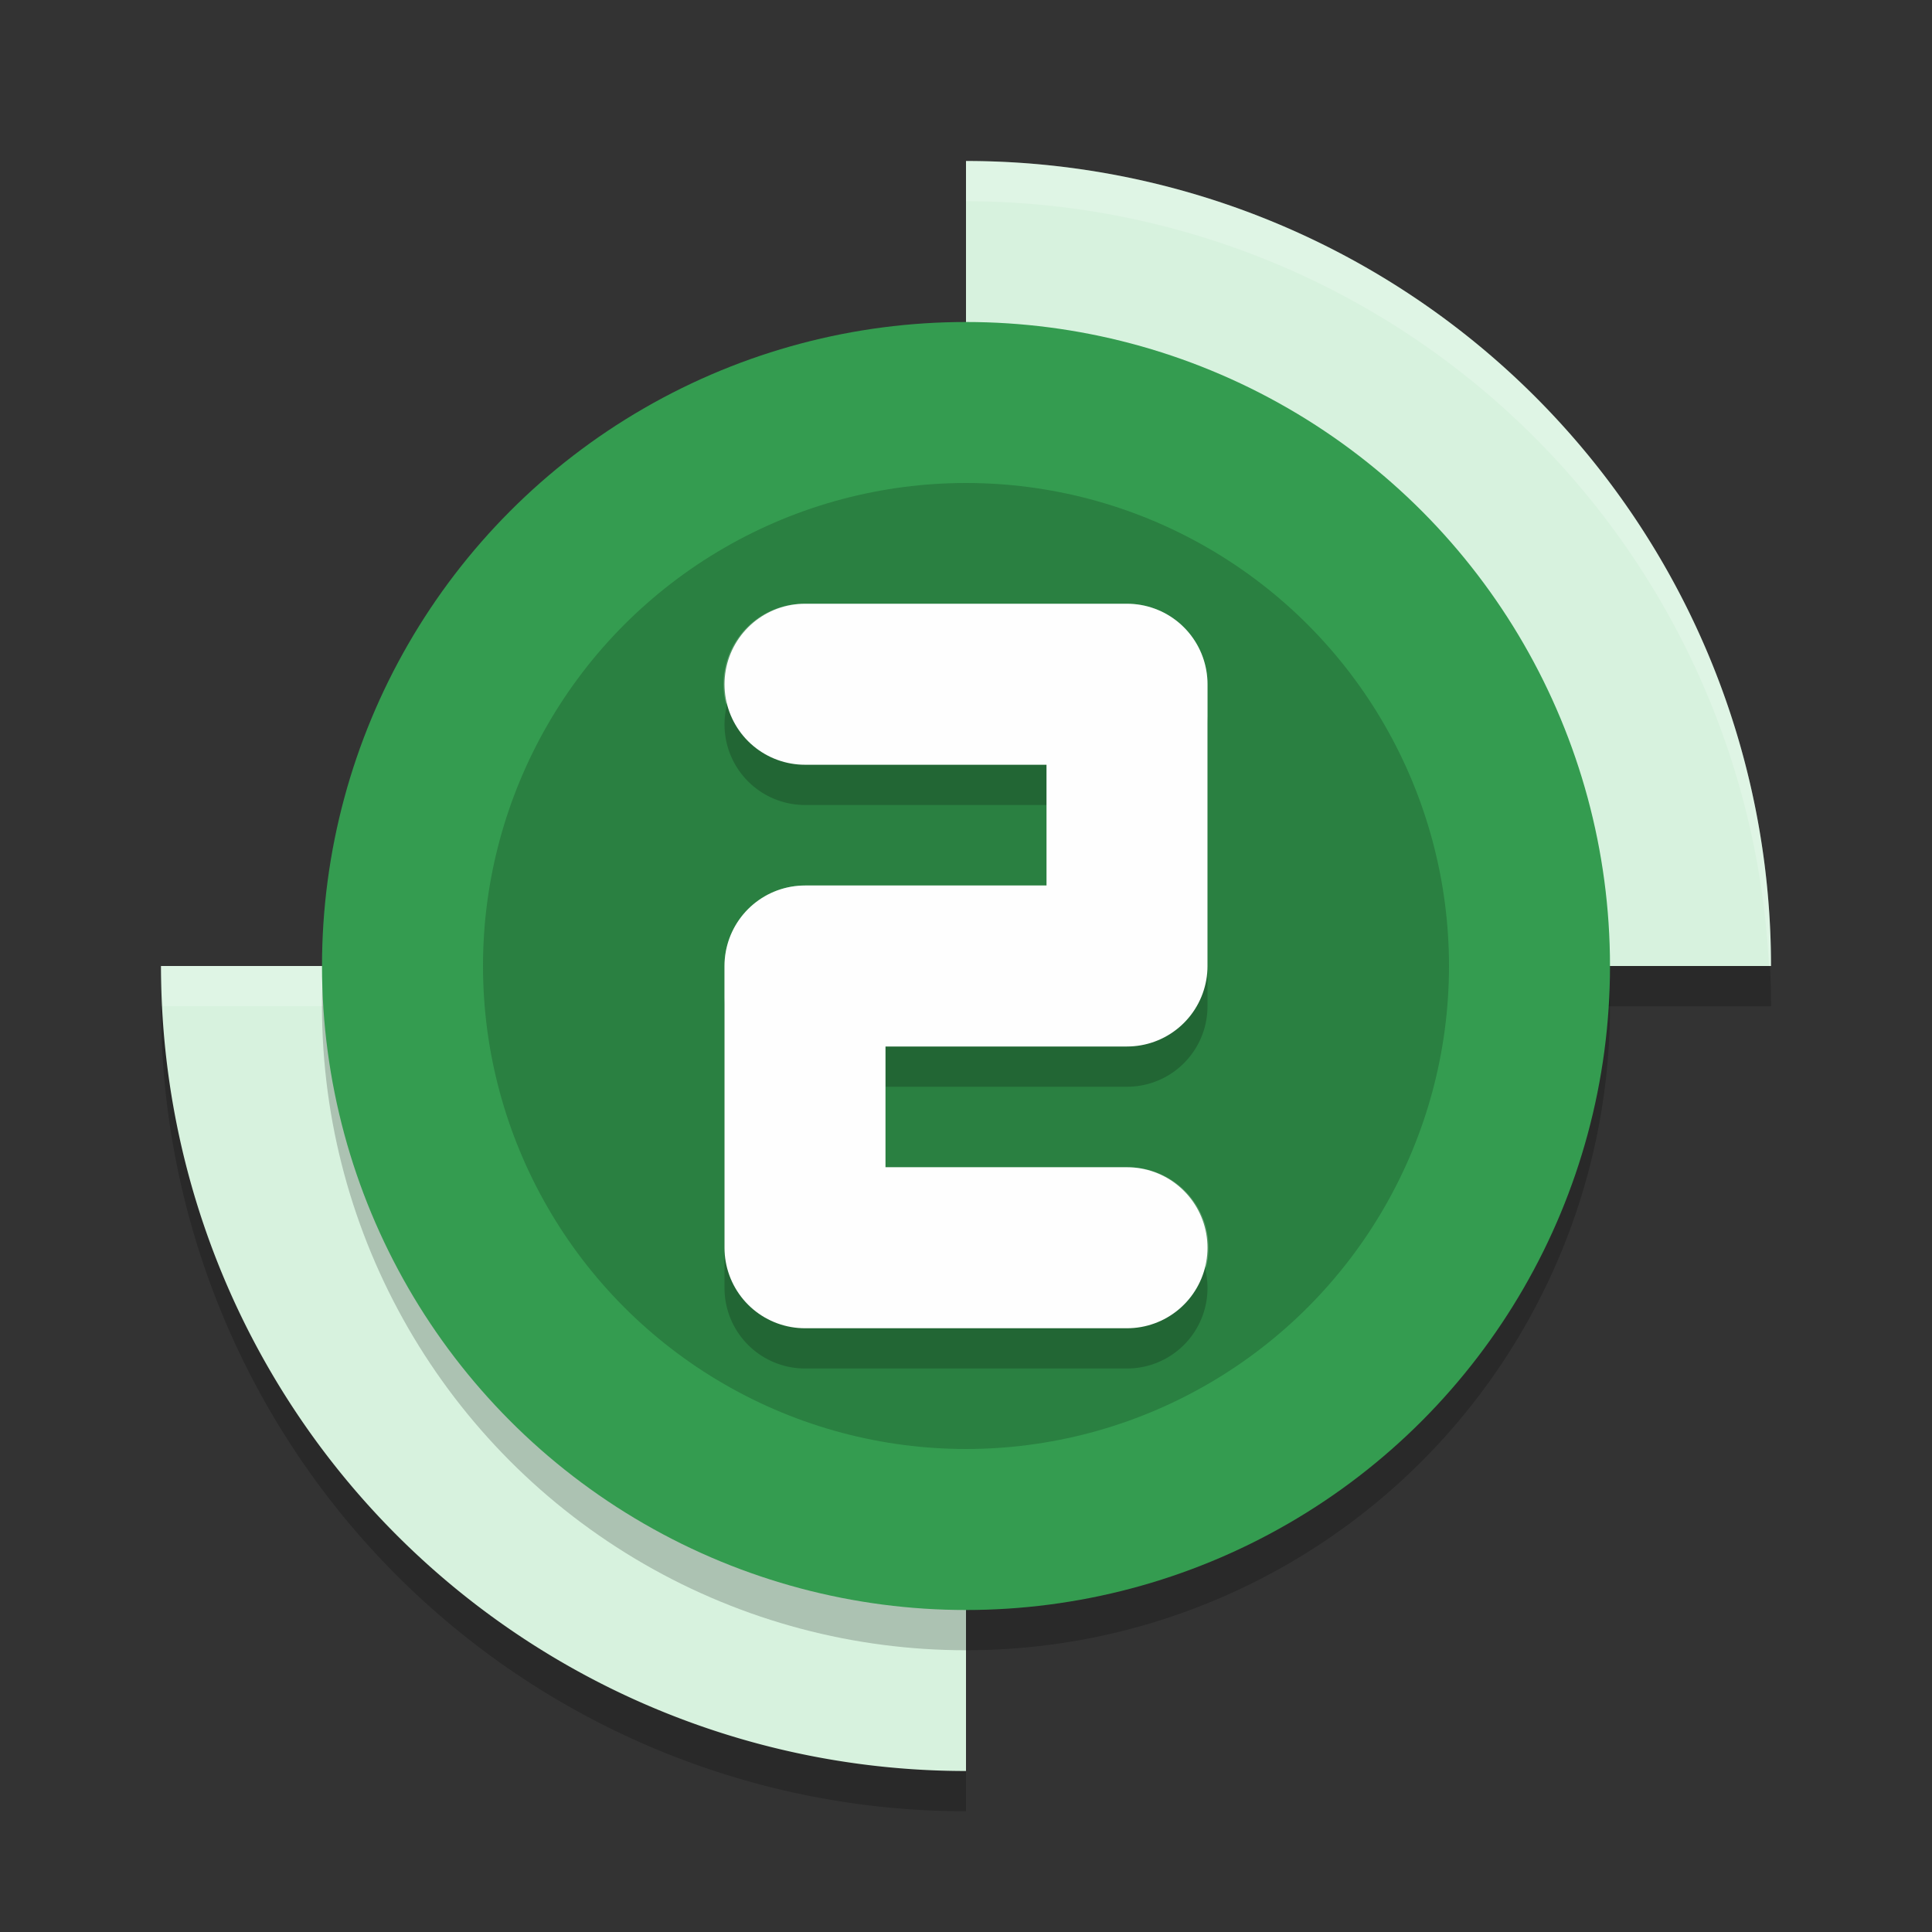<?xml version="1.0" encoding="UTF-8" standalone="no"?>
<svg
   xmlns:dc="http://purl.org/dc/elements/1.1/"
   xmlns:cc="http://creativecommons.org/ns#"
   xmlns:rdf="http://www.w3.org/1999/02/22-rdf-syntax-ns#"
   xmlns:svg="http://www.w3.org/2000/svg"
   xmlns="http://www.w3.org/2000/svg"
   xmlns:sodipodi="http://sodipodi.sourceforge.net/DTD/sodipodi-0.dtd"
   xmlns:inkscape="http://www.inkscape.org/namespaces/inkscape"
   width="48"
   height="48"
   version="1.1"
   id="svg20"
   sodipodi:docname="sanctum-2.svg"
   inkscape:version="0.92.5 (2060ec1f9f, 2020-04-08)">
  <rect width="100%" height="100%" fill="#333333" stroke="none"/>
  <defs
     id="defs24" />
  <sodipodi:namedview
     pagecolor="#fefefe"
     bordercolor="#33994e"
     borderopacity="1"
     objecttolerance="10"
     gridtolerance="10"
     guidetolerance="10"
     inkscape:pageopacity="0"
     inkscape:pageshadow="2"
     inkscape:window-width="765"
     inkscape:window-height="480"
     id="namedview22"
     showgrid="false"
     inkscape:zoom="4.9166667"
     inkscape:cx="24"
     inkscape:cy="24"
     inkscape:window-x="0"
     inkscape:window-y="28"
     inkscape:window-maximized="0"
     inkscape:current-layer="svg20" />
  <path
     style="opacity:0.2"
     d="m 24,5 0,20 20,0 A 20,20 0 0 0 24,5 Z m 0,20 -20,0 a 20,20 0 0 0 20,20 l 0,-20 z"
     id="path2" />
  <path
     style="fill:#d7f2de"
     d="M 24 4 L 24 24 L 44 24 A 20 20 0 0 0 24 4 z M 24 24 L 4 24 A 20 20 0 0 0 24 44 L 24 24 z"
     id="path4" />
  <path
     style="fill:#fefefe;opacity:0.2"
     d="M 24 4 L 24 5 A 20 20 0 0 1 43.949 24 L 44 24 A 20 20 0 0 0 24 4 z M 4 24 A 20 20 0 0 0 4.051 25 L 24 25 L 24 24 L 4 24 z"
     id="path6" />
  <circle
     style="opacity:0.2"
     cx="24"
     cy="25"
     r="16"
     id="circle8" />
  <circle
     style="fill:#349c50;fill-opacity:1"
     cx="24"
     cy="24"
     r="16"
     id="circle10" />
  <circle
     style="fill:#2a8041;fill-opacity:1"
     cx="24"
     cy="24"
     r="12"
     id="circle12" />
  <path
     style="opacity:0.2;fill:none;stroke:#000000;stroke-width:4;stroke-linecap:round;stroke-linejoin:round"
     d="m 20,18 8,0 0,7 -8,0 0,7 8,0"
     id="path14" />
  <path
     style="fill:none;stroke:#fefefe;stroke-width:4;stroke-linecap:round;stroke-linejoin:round;stroke-opacity:1"
     d="m 20,17 8,0 0,7 -8,0 0,7 8,0"
     id="path16" />
  <path
     style="opacity:0.2;fill:#fefefe;fill-rule:evenodd"
     d="M 20 15 A 2 2 0 0 0 18.037 17.5 A 2 2 0 0 1 20 16 L 28 16 A 2 2 0 0 1 30 18 L 30 17 A 2 2 0 0 0 28 15 L 20 15 z M 20 22 A 2 2 0 0 0 18 24 L 18 25 A 2 2 0 0 1 20 23 L 26 23 L 26 22 L 20 22 z M 22 29 L 22 30 L 28 30 A 2 2 0 0 1 29.963 31.5 A 2 2 0 0 0 28 29 L 22 29 z"
     id="path18" />
</svg>
